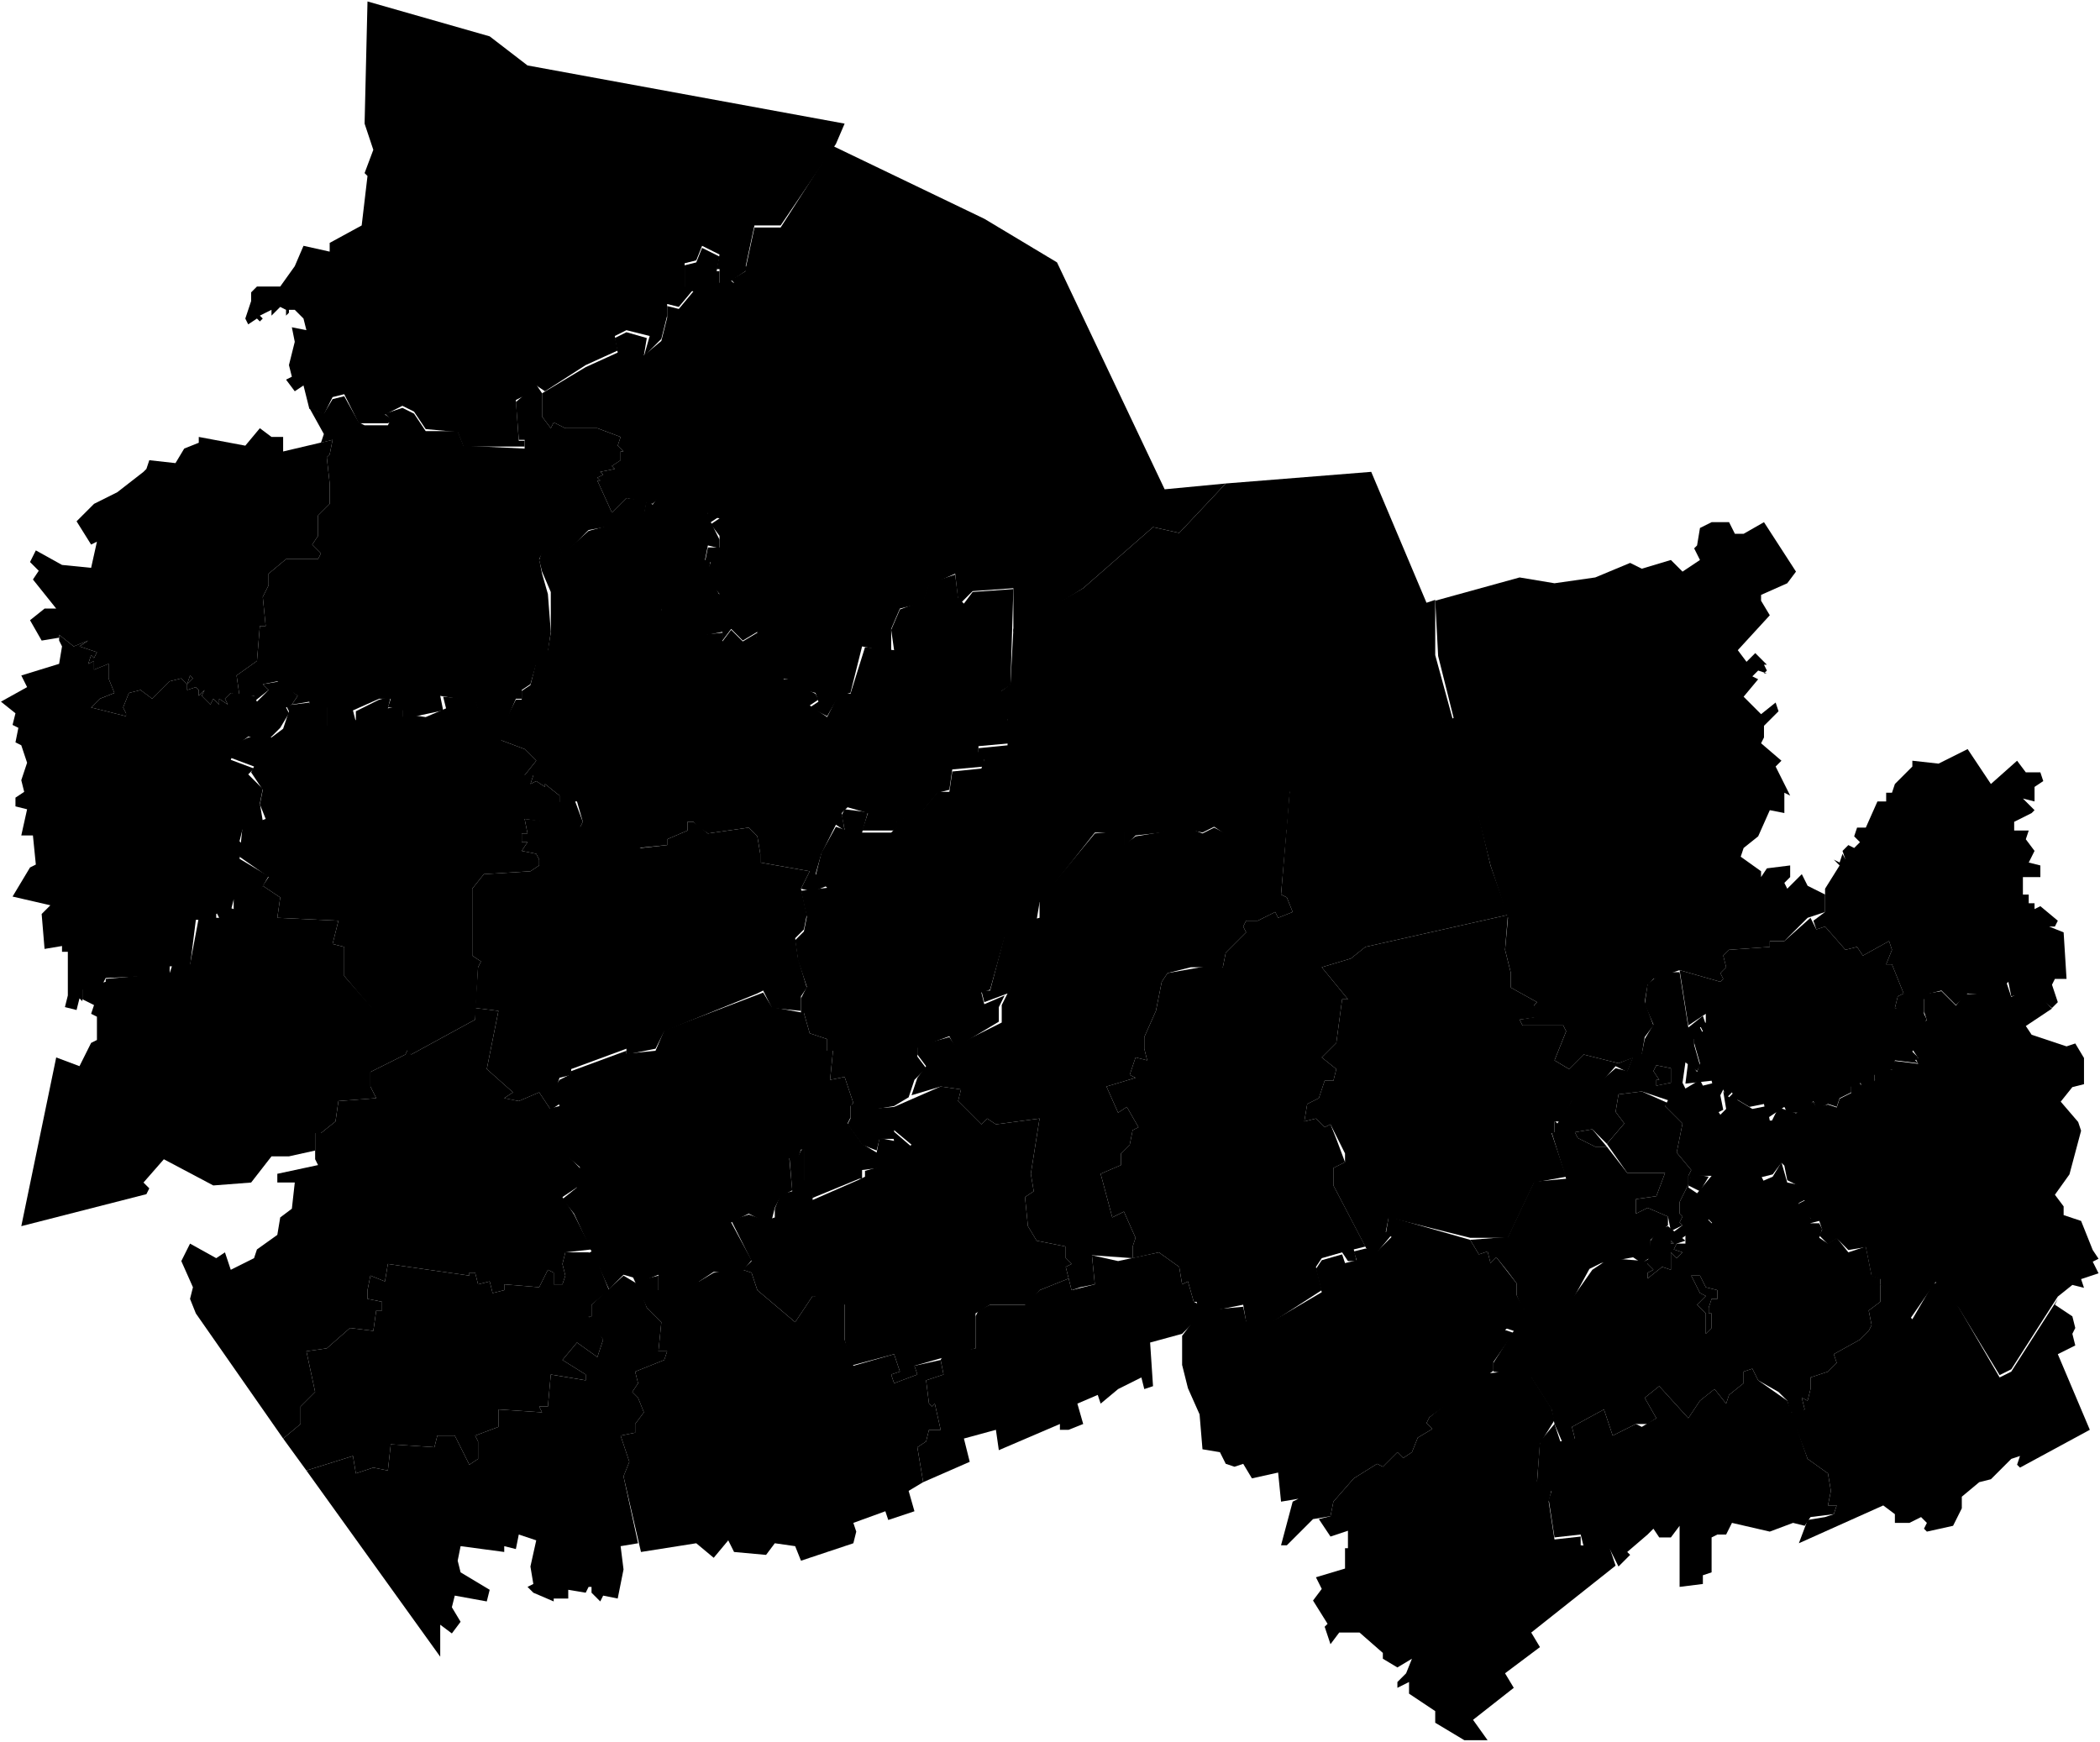 <svg xmlns="http://www.w3.org/2000/svg" viewBox="0 0 360.91 299.35">
      <path data-code="NVS-BAG" d="m48.66,247.25l3-2.5v-3l2.5-2.5-1.5-7,3.5-.5,4-3.5,4,.5.5-3.5h1v-1.5l-2.5-.5v-1.5l.5-2.5,2.5,1,.5-3,14,2v-.5h1l.5,2,2-.5.5,2,2-.5v-1l6,.5,1.5-3,1,.5v2h1.5l.5-1.5-.5-2,.5-2h4l1.5,1.5,2,5-3,2.5v2h-.5l2.5,4-1,3-3.5-2.5-2.5,3,4,2.5v1l-6-1-.5,5.5h-1.5l.5,1-7.5-.5v3l-4,1.5.5,1v3l-1.5,1-2.5-5h-3l-.5,2-7.5-.5-.5,4.5-2.5-.5-3,1-.5-3-8,2.5-4-5.5"/>
      <path data-code="NVS-BAR" d="m81.16,152.75l2-2.5,8-.5,1.5-1v-1l-.5-1-2.5-.5,1-1.5h-1v-1.5h1l-.5-2.5,8.5,1,11.5,4,4.5-.5v-1l3.5-1.5v-1.5h1l2.5,2,7-1,1.5,1.5.5,3v1.5l8.5,1.5-1.5,3,1,4.5-.5,2.5-1.5,1.5.5,3.5,1.5,5-1,1.5v2.5l-5-.5-1.5-3-1,.5-16,6.5-1.5,3-5,1v-1l-9.5,3.5v1l-2,.5-.5,1.5.5,3-1.5,1-2-3-3.5,1.5-2.5-.5,1.5-1-4.5-4,2-10-4-.5.5-7,.5-1-1.5-1v-11.5"/>
      <path data-code="NVS-BER" d="m287.16,213.25v.5h.5l-.5-.5m-3.5,0l1.5-2,1.5-.5,3,2.5-1.5.5-.5,1,1.5.5-1,1-1-1v3l-1.5-.5-2.5,2v-1l1-.5-1-1,.5-4"/>
      <path data-code="NVS-BOL" d="m311.66,158.25l2-1.5v-4l2.5-4-1-1,1,.5.5-1.5.5,1-.5-1.5,1-1,1,.5,1-1-1-1,.5-1.5h1.5l2-4.5h1.5v-1.5h1l.5-1.5,3-3v-1l4.5.5,5-2.5,4,6,4.5-4,1.5,2h2.5l.5,1.5-1.5,1v2.5l-2-.5,2,2-.5.5-3,1.5v1.5h2.5l-.5,1.5,1.5,2-1,2,2,.5v2h-3v3h1v1.5h1v1l1-.5,3,2.5-.5,1h-1l2.5,1,.5,8h-2l-.5,1,1,3-1,1-2.5-2-2.5-.5-2,.5-.5-2.5-2.5,2.5-4.5-.5-2,2-2.5-2.5-2,.5-1,1v2.5h-2.5l-2.5-1,.5-2,1-.5-2-5h-1l1-2.5-.5-1.5-4.5,2.5-1-1.5-2,.5-3.5-4-1.5.5-.5-1.5"/>
      <path data-code="NVS-CHA" d="m39.66,130.25l1-2.5,2-1h4l2-1.5,1-3-.5-1,4-.5.5,1.5,2.5-1v3.5h.5l4.5-1v-1.5l4-2,2-.5-.5,2,2-.5.5.5v1.5l.5-.5,3.5.5,3.5-1.5-.5-2,5.5.5.5,1.5,5,1.5-1,4,4,1.5,2,2-2,2.5h1.5l-.5,1.5,1-.5,1.5,1v-.5l2.5,2v1l2.5-.5,1.5,4-.5,1-9.5-1.5.5,2.5h-1v1.5h1l-1,1.5,2.5.5.5,1v1l-1.5,1-8,.5-2,2.5v11.5l1.5,1-.5,1-.5,9-11,6-11.5-13.5v-5l-2-.5,1-4-10.5-.5.5-3.5-3-2,1-1.5-5-3.5.5-5,4-1.5-1-2.5.5-2.5-2-3,.5-1-4-1.5"/>
      <path data-code="NVS-CHE" d="m264.66,247.75l2.5-3,1,3,2.5-.5-.5-2,5.5-3,1.5,4.5,4-2,1,.5,2.5-1.5-2-3.5,2.5-2,5,5.5,2-3,2.5-2,2,2.5.5-1.5,2.5-2v-2l1.5-.5,1,2,5,3.5,3.5,10,3.5,2.5.5,3-.5,2.5h1.5l-.5,1.5-4,.5-1,1.5-2-.5-4,1.5-6.5-1.5-1,2h-1.5l-1,.5v6l-1.5.5v1.5l-4,.5v-10.5l-1.5,2h-2l-1-1.5-1,1-3.5,3,.5.5-2,2-1.5-3-4.5-.5-.5-2-4.5.5-1-6.5.5-1.5-2.5-1.5.5-7"/>
      <path data-code="NVS-CHI" d="m6.66,196.25l3-14.5,4,1.5,2-4,1-.5v-4l-1-.5.5-1.5-2-1v-2l4-1v-.5l11-1,.5-1.5h3l1.5-8h3.5l-.5-1,1.5-1,1.5.5v-2l4-.5,1-1.5,3,2-.5,3.5,10.5.5-1,4,2,.5v5l11,12.5-.5,1-6,3v2.5l1,2-6.5.5-.5,3.5-2.5,2h-1v3l-4.5,1h-3l-3.5,4.5-6.5.5-8.5-4.5-3.5,4,1,1-.5,1-21.5,5.5,3-14.5"/>
      <path data-code="NVS-CHU" d="m190.16,186.75l5-1.5-1-.5,1-3,2,.5-.5-2v-2l2-4.5,1-5,1-1.5,8.5-1.5,1,.5.5-2.5,3.5-3.5-.5-1,.5-1h2l3-1.5.5,1,2.5-1-1-2.5-1-.5,1.5-18,28.5-12.5,6,25.5,3,8.5-24.5,5.5-2.5,2-5,1.5,4.5,5.5h-1l-1,7.5-2.5,2.5,2.5,2-.5,2h-1.5l-1,3-2,1-.5,3,2-.5,1.5,1.5,1-.5,1,2.5,1.5,4-2,1v3l5.5,10.5-2,.5.5,2h-1.5l-1-1.5-3.5,1-1,1.5,1,4-8.5,5.5h-4.5l-.5-3-7.5,1.5-.5-2h-.5l-1-3.5-1,.5-.5-3-3.5-2.5-4.5,1v-2l.5-1.5-2-4.5-2,1-2-7.5,3.5-1.5v-2l1.5-1.5.5-2.5,1-.5-2-3.5-1.5,1-2-4.5"/>
      <path data-code="NVS-DOV" d="m125.66,209.75l3-1,3,1,1.5-.5v-1.5l1-2.5,2-.5-.5-6h1.5l.5-1,.5-.5v5.5l1.5,2.5v1l8-3.5,1-.5v-1l3.5-1,4.5-3.5-3-2.5v1.5h-2.5l-.5,2-2.5-1-2.5-3.5.5-1v-2.5l1.5,1,6-.5,8-3.5,3.5.5-.5,2,4,4,1-1,1.5,1,7.5-1-1.5,9.5.5,3-1.5,1,.5,5,1.5,2.5,5,1v2l1,1-1,.5.5,2-5,2-2,2.5h-6.5l-2.5,1.5v6l-10.5,3,.5,1.5-4,1.5-.5-1.5,1.5-.5-1-3-7.5,2-1-4.5v-6l-5.5-1.5-3,4.5-6.5-5.5-1-3-1.5-.5,1.5-1.5-3.5-7"/>
      <path data-code="NVS-ISK" d="m290.66,219.25h1.5l1,2,2,.5v1.5h-1l-.5,1.5v1h.5v2.5l-1,1v-3.5l-1.5-1.5,1.5-1.5-1-.5-1.5-3"/>
      <path data-code="NVS-ISM" d="m287.16,213.25l.5.5h-.5v-.5m3.5,6l1.5,3,1,.5-1.5,1.5,1.5,1.5v3.5l1-1v-2.5h-.5v-1l.5-1.5h1v-1.5l-2-.5-1-2h-1.5m-34,15l3.5-5.5-1.5-.5,3.5-3.5,8-1.5,3.5-5,3-2,6,.5,1-.5-.5,1,1,1-1,.5v1l2.5-2,1.5.5v-3l1,1,1-1-1.5-.5.5-1h1.5v-1.5l3.5-3,1,1,2-1,.5-3,1-1,7-3,1.5-2.5,1,3.5,2.5.5-.5,1,1,1.5-1,.5v1.5l2,1v1h1.5l.5,1-.5,1.5,1.5,1,1.5-1,2,2.5,3-1,1,5,1.5.5v4l-2,1.5.5,2.5-.5,1-1.5,1.5-4.5,2.5.5,1.5-1.5,1.5-3,1v2l-.5,2-1-.5.5,2-1,.5h-1.5l-.5-2-1.5-1.5-3.5-2-1-2-1.5.5v2l-2.5,2-.5,1.5-2-2.5-2.5,2-2,3-5-5.5-2.5,2,2,3.5-1.5,1h-2l-4,2-1.5-4.5-5.5,3,.5,2-2,1-1.5-3.5-.5-2.5-3.5-5.5-6.5-1v-1.5"/>
      <path data-code="NVS-KRS" d="m52.66,252.75l8-2.5.5,3,3-1,2.5.5.5-4.5,7.5.5.5-2h3l2.5,5,1.5-1v-3l-.5-1,4-1.5v-3l7.5.5-.5-1h1.5l.5-5.5,6,1v-1l-4-2.5,2.5-3,3.5,2.5,1-3-2-2.5-.5-1.5h.5v-2l5.5-5,2.5,1.5,1.5,4,2.5,2.5-.5,5h1.5l-.5,1.5-5,2,.5,2-1,1.5,1,1,1,2.5-1.5,2v1.5l-2.5.5,1.5,4.5-1,2.5,2.5,11.5-3,.5.5,4-1,5-2.5-.5-.5,1-1.5-1.5v-1h-.5l-.5,1-3-.5v1.5h-2.5v.5l-3.5-1.5-1-1,1-.5-.5-3,1-4.5-1.5-.5-1.5-.5-.5,2.5-2-.5v1l-7.5-1-.5,2.5.5,2,5,3-.5,2-5.5-1-.5,2,1.5,2.5-1.5,2-2-1.5v5.5l-23-32"/>
      <path data-code="NVS-KRG" d="m157.66,179.75l5.5-1.5,1,1.5,8-4v-3l1-2-4,1.5-.5-2h1.5l2.5-9.5,1.5-2,4.5-1v-3l9.5-11.5,5-.5v2.5l2-1.5,9-1.5,2.5,1,2-1,3,1.5,9.5-1.5-1,11.5,1,.5,1,2.5-2.5,1-.5-1-3,1.5h-2l-.5,1,.5,1-3.5,3.5-.5,2.5h-5.5l-4,1-1,1.5-1,5-2,4.5v2l.5,2-2-.5-1,3,1,.5-5,1.5,2,4.5,1.5-1,2,3.5-1,.5-.5,2.5-1.5,1.5v2l-3.5,1.5,2,7.5,2-1,2,4.5-.5,1.5v2l-7-.5.5,5-2.5.5-1.5.5-1-4,1-.5-1-1v-2l-5-1-1.5-2.5-.5-5,1.5-1-.5-3,1.5-9.5-7.5,1-1.5-1-1,1-4-4,.5-2-3.5-.5-5,1.5,1-3,1.5-2-1.5-2v-1.5"/>
      <path data-code="NVS-KCN" d="m227.16,166.25l5-1.5,2.5-2,24.5-5.5-.5,6,1,4v2.5l4.5,2.5-.5.5,1,2-3.5.5.5,1h7l.5,1-2,5,2.5,1.5,2.5-2.5,6,1.5,2.5-1-1,2.5-2-1-3.5,4-4,2-2,3.5h-1v2h-.5l2.5,7.5-5.5,1-4.5,9.5h-6.5l-14-3.5-.5,2.5,1,.5-2.5,3h-1.5l-6-11.5v-3l2-1v-1.5l-2.5-5-1,.5-1.5-1.5-2,.5.5-3,2-1,1-3h1.5l.5-2-2.5-2,2.5-2.5,1-7.5h1l-4.5-5.5"/>
      <path data-code="NVS-KCK" d="m159.16,237.25l3-1-.5-2.5.5-1,5.5-1v-5.5l.5-1,2-1h6l2.5-2.5,5-2,.5,2,4-1-.5-5,4.5,1,7-1.5,3.5,2.5.5,3,1-.5,1,3.5,1,.5v2l-3,3-5.5,1.5.5,7.5-1.5.5-.5-2-4,2-3,2.5-.5-1.5-3.5,1.5,1,3.5-2.5,1h-1.5v-1l-10.5,4.5-.5-3.5-5.5,1.5,1,4-8,3.5-1-6,1.5-1,.5-2h2l-1-4.5-.5.5-.5-.5-.5-4"/>
      <path data-code="NVS-KLC" d="m290.16,203.75l.5-2,3,.5-1.5,2.5-2-1"/>
      <path data-code="NVS-KOL" d="m246.66,103.25l14.5-4,6,1,7-1,6-2.5,2,1,5-1.5,2,2,3-2-1-2,.5-.5.5-3,2-1h3l1,2h1.5l3.5-2,5.5,8.5-1.5,2-4.5,2v1l1.5,2.5-5.5,6,1.5,2,1.5-1.5,2,2h-.5l.5,1-.5.5h.5l-1.5-.5-1,1,1,.5-2.5,3,3,3,2.5-2,.5,1.5-2.5,2.5v2l-.5,1,3.5,3-1,1,2.5,5-1-.5v3.5l-2.5-.5-2,4.5-2.5,2-.5,1.5,3.5,2.5v1l1-1.5,4-.5v2l-1,1,.5,1,2.5-2.5,1,2,3,1.5v3l-3,1-4,4h-2.5v1l-7,.5-1,1,.5,2-1,1,.5,1-.5.5-7-2-4.5,1.5-1,1-.5,3,1.5,4-1.5,2-.5,3-4,1.5-6-1.5-2.5,2.5-2.5-1.5,2-5-.5-1h-7l-.5-1,3-.5-.5-2,.5-.5-4.5-2.5v-2.5l-1-4,.5-5.5-3-9-9-36-.5-9.5"/>
      <path data-code="NVS-KRA" d="m108.66,219.25l2.5.5,2-.5v2.5l7-1.5,2.5-1.5,5-.5,1.5.5,1,3,6.5,5.5,3-4.5,4,.5,1.5,1v6l1.5,4.5,7-2,1,3-1.5.5.5,1.5,4-1.5-.5-1.5,4.5-1,.5,2.5-3,1,.5,4,.5.5.5-.5,1,4.5h-2l-.5,2-1.5,1,1,6-2.5,1.5,1,3.5-4.5,1.5-.5-1.5-5.5,2,.5,1.5-.5,2-9,3-1-2.5-3.5-.5-1.5,2-5.5-.5-1-2-2.5,3-3-2.5-9.5,1.5-3-13,1-2.5-1.5-4.5,2.5-.5v-1.5l1.5-2-1-2.5-1-1,1-1.5-.5-2,5-2,.5-1.5h-1.5l.5-5-2.5-2.5-2.5-5.5"/>
      <path data-code="NVS-KUJ" d="m86.16,125.25l2.5-5h1v-1.5l1.5-1,1-4,2-2,.5-3v-7l-1.5-3.5-.5-2,.5-1.5,3-1,.5,1.5,4.5-4,5.5-1.5,1.5-2,2.5.5.5-2.5,1,1,1-1.5,9,1.5-.5,1.5,2,.5-1.5,1,1.5,3v1.5l-2-.5-.5,2.5h1l-.5,2.5,2,3.5-10,2.5v4l5.5.5,5-.5v1.5l1.5-2,2,2,2.5-1.5-1,6.5,5.5-1,.5,1.5-.5,1h3.5v1.5l2,1,.5,1-1.5,1,3,2,2-4h2l2.5-8,5,.5-.5-3.5,1.5-3.5,4-1.5,1-3,4.5-1.5.5,4,1,1,1.5-2,7-.5-.5,16.5-1.5,1,.5,4.5h.5l.5,4.5-5.5.5v1l1,1v1.5l-5.5.5-.5,3.5-2,.5-2.5,3-4.5,2,.5.5-1,1h-5.5l1-3-3.5-1-1,1,.5,3-1.5-1-2.5,5-1,3.5,2,2-2.5,1-2-.5,1.5-3-8.5-1.5v-1.5l-.5-3-1.5-1.5-7,1-1.5-1-1-1h-1v1.5l-3.5,1.5v1l-5,.5-10-3.5.5-1-1-3.5h-3v-1l-2.5-2v.5l-1.5-1-1,.5.5-1.5h-1.5l2-2.5-2-2-4-1.5v-2"/>
      <path data-code="NVS-KUP" d="m31.16,216.75l1.5-3,4.5,2.5,1.5-1,1,3,4-2,.5-1.5,3.5-2.5.5-3,2-1.5.5-4.5h-3v-1.5l7-1.5-.5-1v-4.5h1l2.5-2,.5-3.5,6.5-.5-1-2v-2.5l6-3,.5-1,.5,1,11-6v-2l4,.5-2,10,4.5,4-1.5,1,2.5.5,3.5-1.5,2,3-.5,4.5,5.5,5.5v3l-3,2,2,3,3,6-4.5.5-.5,2,.5,2-.5,1.5h-1.5v-2l-1-.5-1.5,3-6-.5v1l-2,.5-.5-2-2,.5-.5-2h-1v.5l-14-2-.5,3-2.5-1-.5,2.5v1.5l2.5.5v1.5h-1l-.5,3.5-4-.5-4,3.5-3.5.5,1.5,7-2.5,2.5v3l-3,2.5-15-21.5-1-2.5.5-2-2-4.5"/>
      <path data-code="NVS-KYS" d="m42.16,54.75l1-3v-1.5l1-1h4l2.5-3.5,1.5-3.5,4.5,1v-1.5l5.5-3,1-8.5-.5-.5,1.5-4-1.5-4.5.5-21,21,6,6.5,5,54.5,10-1.5,3.5-9.5,14h-4.5l-1.5,7,.5.5-3,2,.5.5h-2.5v-2.5h-.5l.5-2.5-3-1.5-1,2.5-2,.5v4l1.5.5-2.5,3-2-.5v2l-1,4-3,3,1-3.5-4-1-2,1,.5,2.5-5.5,2.5-7,4.5-1.5-1-2,2h-.5l-1,.5.5,7h1v1h-10.5l-1-2.5-5.5-.5-2-3-2-1-3,1.5,1.5,1-1,.5h-5l-2.5-5-2,.5-1.5,3-1-.5-1.5-.5-1-4-1.5,1-1.5-2,1-.5-.5-2,1-4-.5-2.5,2.5.5-.5-2-1.5-1.5h-1v.5l-.5.5v-1l-1-.5-1.5,1.5v-1l-2,1,.5.5-.5.5-.5-.5-1.5,1-.5-1"/>
      <path data-code="NVS-MAS" d="m307.66,242.75l2.5-.5-.5-2,1,.5.5-2v-2l3-1,1.5-1.5-.5-1.5,4.5-2.5,1.5-1.5.5-1-.5-2.5,2-1.5v-3l5.5,6,3.5-6,1-.5,3.5,4.5,7,12,2-1,8-12.5-.5,1,3,2,.5,2-.5,1,.5,2-3,1.5,5.5,13-12,6.5-.5-.5.5-1.5-1.5.5-3.5,3.5-2,.5-3,2.5v2l-1.5,3-4.5,1-.5-.5.5-1-1-1-2,1h-2.5v-1.5l-2-1.5-14.5,6.5,1.5-4,3-.5,1.5-.5.5-1.5h-1.5l.5-2.5-.5-3-3.5-2.5-3-8"/>
      <path data-code="NVS-MOS" d="m288.66,166.75l7,2,.5-.5-.5-1,1-1-.5-2,1-1,7-.5v-1h2.5l4.5-4,1,2,1.5-.5,3.5,4,2-.5,1,1.5,4.5-2.5.5,1.5-1,2.5h1l2,5-1,.5-.5,2,5,1,.5,1-1,1,.5,1.5-2,3,1,1-.5.5.5.5-4-.5v1.5l-2.5.5-1,1.5v-1h-1.5l-1,1.5,1,1-1.5.5-1-1v1l-2,1-.5,1.5-1.5-.5-2,1-.5-1.5-1.5,2h-3l-.5-1-3,2-.5-2.5-2.5.5-2.5-1.5-.5-1-1,1-.5-1.5-.5,1,.5,2.5-1,.5-1-1,.5-2.5-.5-2-4.5.5.5-4,1.5,2,.5-1.5-1-3.5v-1l1.5-1-.5-1,1-.5v-1.5l-3,2-1.5-9.5"/>
      <path data-code="NVS-NVS" d="m284.16,184.1l.5-1,2.5.5v2.5l-2.5.5v-1h.5l-1-1.5m-8,12.5l3-3.5-1.5-2,.5-3,4-.5,4.5,2-.5.5,3,3-1,5,2.5,3-.5,1v1.5l-1.5,3v2l.5.5-.5,1,.5.5-2,1-.5-2.5-3.5-1.5-2,1v-2.5l3.5-.5,1.5-4h-6.5l-3.5-5"/>
      <path data-code="NVS-NVM" d="m284.16,184.1l1,1.5h-.5v1l2.5-.5v-2.5l-2.5-.5-.5,1m6,20l1.5,1,2.5-3h-3.5l-.5,2m-37.5,9l6.5-.5,4.5-9.5,5.5-.5-2.5-8h.5v-2l.5.5,2.5-4,3.5-2,4-3.5,2,.5,1-2.5,1.5-.5.5-2.5,1.5-2.5-1.5-3.5.5-3.5,2.5-2h3l1.5,9.5,2.5-2,.5,1.5-1,.5.5,1-1.5,1v1l1,3.5-.5,1-2-1.5-.5,3.5.5,1,2.5-1.5.5,1,2-.5.5,2-.5,2,1,1.5,1-1-.5-3,1,1,1-1,.5,1.5,2.5,1.5,2.5-.5.5,2.5h1.5l-4,2.5-1.5,2,3,3-.5,2,.5,1-5,2.5-1,1-.5,2.5-2,1.5-1-1-5,3.5-1.5-1,2-1.5-.5-.5.5-1-.5-.5v-2l1.5-3v-1.5l.5-1-2.5-3,1-5-3-3,.5-1-4.5-1.5-4,.5-.5,3,1.5,2-3,3.5-2.5-2.5-3,.5.5,1,3,1.5h2l3.5,4.5h6.5l-1.5,4-3.5.5v2.5l2-1,3.5,1.5v1.5l-3,2.5v3l-1.5,1-1.5-1-5.5,1-2,1-3,5.5-8.5,1.5-1-2.5v-2l-1.5-2-2-2.5-1,1-.5-2-1.5.5-1.5-2.5"/>
      <path data-code="NVS-OB" d="m270.66,194.6l3-.5,2.5,3h-2l-3-1.5-.5-1"/>
      <path data-code="NVS-ORD" d="m203.16,229.6l3-4,2-.5,5.5-.5.5,2.5h4.5l8.5-5-1-4,1-1.5,3.5-1,.5,1.5,2-.5-.5-1.5,2-.5,2,.5,2.5-2.5-1-.5.5-3,14,4,1.5,2.5,1.5-.5.5,2,1-1,3.5,4.5v2l1.5,3-3.5,3,1.5.5-3.5,5v1.5l-11,8-.5,1,1,1-2.5,1.5-1,2.5-1.5,1-1-1-2.5,2.5-1-.5-4,2.5-3.5,4-.5,2.5-3,.5-4.5,4.5h-1l2-7.5,1-.5-3,.5-.5-5-4.5,1-1.5-2.5-1.5.5-1.5-.5-1-2-3-.5-.5-6-2-4.5-1-4v-5"/>
      <path data-code="NVS-SEV" d="m93.16,67.6l7.5-4.5,5.5-2.5-.5-2.5,2-1,3.5,1-.5,3,3-2.5,1-4v-2l2,.5,2.5-3-1.5-.5v-4l2-.5,1-2.5,3,1.5-.5,2.5h.5v2h2.5l-.5-.5,2.5-1.5v-.5l1.5-7h4.5l9-14,26,12.5,12.5,7.5,18.5,39,10.5-1-8,8.5-4.5-1-12,10.5-12,7.5v-7.5l-7,.5-2,2-.5-.5-.5-4.5-4.5,2-1,3-4,1-1.5,3.5v4l-5-1-2,8-2,.5-2,3.5-3-1.5,1.5-1-.5-1.5-2-.5-.5-1.5-3.5-.5.5-.5v-1.5l-6,1,1.5-7-2.5,1.5-2-2-1.5,2v-1.5l-5,1-6-.5.5-4.5,10-2.5-2.5-3,1-2.5h-1l.5-2.5h2v-2l-1.5-2,1.5-1-2-.5v-1.5l-8.5-1.5-1,1-4.5-1-2.5,2.5-2.5-5.5h.5l-.5-.5,1-.5-.5-.5,2.5-.5-.5-.5,1.5-1v-1.5h.5l-1-1,.5-1.5-4-1.5h-5.5l-2-1-.5,1-1.5-2v-4"/>
      <path data-code="NVS-SUZ" d="m226.66,261.1l2-.5.5-2.5,3.5-4,4-2.5,1,.5,2.5-2.5,1,1,1.5-1,1-2.5,2.5-1.5-1-1,.5-1,5-4,4.5-3.5,5-.5,3,1,3.5,5.5.5,2-2.5,4-.5,6.5,2.5,1.5-.5,2,1,6.5,4.5-.5v1.5l5,.5,1,3-14.5,11.5,1.5,2.5-6,4.5,1.5,2.5-7,5.5,2.5,3.5h-4l-5-3v-2l-4.5-3v-2l-2,1v-1l1.5-1.5,1-2.5-2.5,1.5-2.5-1.5v-1l-4-3.5h-3.5l-1.5,2-1-3,.5-.5-2.5-4,1.5-2-1-2,5-1.5v-3.5h.5v-3l-3,1-2-3"/>
      <path data-code="NVS-TAT" d="m.16,120.6l4.5-2.5-1-2,6.5-2,.5-3-.5-1v-1l2.5,2,2.5-1-1.5,1,3,1-.5,1-.5-.5-.5,1.5,1-.5v1.5l2.5-1v2.5l1,2.5-2.5,1-1.5,1.5,6,1.5v-.5l-.5-1,1-2.5,2-.5,2,1.5,3-3,2-.5,1,1,.5-1.5.5.5-1,1v1l1.5-.5.5.5v1l1-1-.5,1,1.5,1.5.5-1,1,1v-1l1.5,1-.5-1,1-1,4,.5.5,1,2-2-1-1,3-.5,3,2.5-1,1.5-1,.5.5,1-1.5,2.5-2.5,2.5-3-1-2,1.5-1,2.5,4,1.5-1,1,2.5,2.5-.5,2.5.5,3-3.5,1.5-.5,2,.5.5-.5,2.5,5,3-2,3.5-4,.5-.5,2-1-.5-1.5,1v1h-3.5l-1,8h-3.5v1.5l-11,.5-.5,1-3.5,1v2l-.5-.5-.5,2-2-.5.5-2v-7.5h-1v-1l-3,.5-.5-6,1.5-1.5-6.5-1.5,3-5,1-.5-.5-5h-2l1-4.5-2-.5v-1.5l1.5-1-.5-2,1-3-1-3-1-.5.5-2.5-1-.5.5-2-2.5-2"/>
      <path data-code="NVS-TOG" d="m299.66,196.85l1.5-2,3-1.5,1.5-3,3,1,3-2,.5,1,2-.5,1.5.5.5-1.5,2-1v-1.5l1,1h1l-.5-1.5,1-1.5h1.5v1.5l.5-2h2.5l.5-1.5,4,.5-.5-1h.5l-1-1.5,1.5-2.5v-2l1-.5-.5-1.5v-3l3-.5,2.5,2.5,1.5-2h5l2-2.5,1,3,2-1,2.5.5,2.5,2.5-4.5,3,1,1.5,6,2,1.5-.5,1.5,2.5v4.5l-2,.5-2,2.5,3,3.5.5,1.5-2,7.5-2.5,3.5,1.5,2v1.5l3,1,2,5,1,1.5-1,.5,1,2-3,1,.5,1.5-2-.5-2.5,2-8,12.5-2,1-7-11.5-4-4.5-4.5,6.5-5-6v-1l-1.5-.5-1-5-3,.5-2-2-1.5,1-1.5-1.5.5-1-.5-1.5-2,.5.5-1-2.5-1,.5-1.5,1-.5-1.5-1.5.5-1-2-1-.5-2.5-.5-.5-1.5,2-2,.5-.5-.5.5-2-3-3"/>
      <path data-code="NVS-UBI" d="m137.66,153.1l4.5-.5-2-2,1-4,2.5-4.5,1.5.5-.5-2.5.5-1,4,.5-1,3.5h5l1-1v-1l4.5-2,2.5-3h2l.5-3.5,5-.5.5-1.5-1-1v-1l5-.5v-4.5h-1l-.5-4.5,2-1.5.5-9.5,12-7,12-10.5,4.5,1,8-8.5,25-2,9.5,22.5,1.5-.5v9.5l3,11-28,12.5-.5,6.5-9.5,1.5-3-2-2,1-2.5-.5-9,1-2,2v-2.5h-5l-9.5,12-.5,3-4,1-1.5,2-2.5,9-1.5.5.5,2,3.5-1.5-1,2v2.5l-7.5,4.5-1-2-5.5,2v1.5l1.5,2-2,2-1,3-2.5,1.5-6,1-1.5-1,.5-.5-1.5-4.5-2.5.5.5-5h-1v-2l-3-1-1-3.5h-.5v-2.5l1-2-1.5-4.5-.5-3.5,1.5-1.5.5-2.5-1-4.5"/>
      <path data-code="NVS-UST-TAR" d="m5.16,96.6l1-2,4.5,2.5,5,.5,1-4.5-1,.5-2.5-4,3-3,4-2,4.5-3.5.5-.5.5-1.5,4.5.5,1.5-2.5,2.5-1v-1l8,1.5,2.5-3,2,1.5h2v2.5l8.5-2-.5,2.5-.5.5.5,4.5v3.5l-2,2v3.5l-1,1.5,1.5,1.5-.5,1h-5.5l-3,2.5v2l-1,2,.5,5h-1l-.5,6-3.5,2.5.5,3.5-1.5-.5-1,1,.5,1-1.5-1v1l-1-1-.5,1-1.5-1.5.5-1-1,1v-1l-.5-.5-1.5.5v-1l1-1-.5-.5-.5,1.5-1-1-2,.5-3,3-2-1.5-2,.5-1,2.5.5,1v.5l-6-1.5,1.5-1.5,2.5-1-1-2.5v-2.5l-2.5,1v-1.5l-1,.5.5-1.5.5.5.5-1-3-1,1.5-1-2.5,1-2.5-2v1-.5l-3,.5-2-3.5,2.5-2h2l-4-5,1-1.5-1.5-1.5"/>
      <path data-code="NVS-VEN" d="m40.66,116.1l3.5-2.5.5-6h1l-.5-5,1-2v-2l3-2.5h5.5l.5-1-1.5-1.5,1-1.5v-3.5l2-2v-3.5l-.5-4.5.5-.5.5-2.5-2,.5.5-1.5-2.5-4.5,2.5,1,1.5-2.5,2-.5,2.5,4.5,1,.5h4l.5-1-1-1,3-1,2,1,2,3h5.5l1,2.5,10.5.5v-1.5h-1l-.5-6.5,3.5-3,1,1.5v4l1.5,2,.5-1,2,1h5.5l4,1.5-.5,1.5,1,1h-.5v1.5l-1.5,1,.5.5-2.5.5.5.5-1,.5.5.5h-.5l2.5,5.5,2.5-2.5,3.5.5-.5,2.5-2.5-.5-1.5,2-5.5,1-4.5,4.5-.5-1.5-3,1-.5,1,.5,2.5,1,3.5.5,6.5-.5,3.5-2,2-1,3.5-1.5,1v1.5h-1l-1.5,3.5-5-1.5-.5-1.5-6-1,.5,2.5-7,1.5v-1.5l-.5-.5h-2l.5-1.5h-2l-4.5,2,.5,2-5,1v-3.5l-3,1v-2l-3,.5,1-1.5-3.5-2.5-2.5.5,1,1-2.5,2v-1h-2.5l-.5-3.5"/>
      <path data-code="NVS-ZDV" d="m94.16,190.6l2-.5-1-3,1-1.5,2-1v-.5l9.5-3.5v.5l5-.5,1.5-3.5,17-6.5,1.5,2.5,5.5,1,1,3.5,3,1v2h1l-.5,5,2.5-.5,1.5,4.5-.5.5v2l-.5,1,2.5,3.5,2.5,1.5.5-2.5,2.5.5-.5-2,3.5,3-4.5,3.5-4,.5v1.5h-.5l-8.5,3.5.5-.5-1.5-2.5v-5.5h-.5l-.5,1.5h-1.5l.5,5.5-2,1-1,2-.5,2-1,.5-3-1.5-3,1.5,3.5,6.5-2,2.5-4.5-.5-3,2-6.5,1.5v-3l-2.5,1-3.5-1-2.5,2.5-2-4.5-2-1.5,1-.5-3-6.5-2-2.5,2.5-2,.5-3.5-6-5,.5-5"/>
</svg>